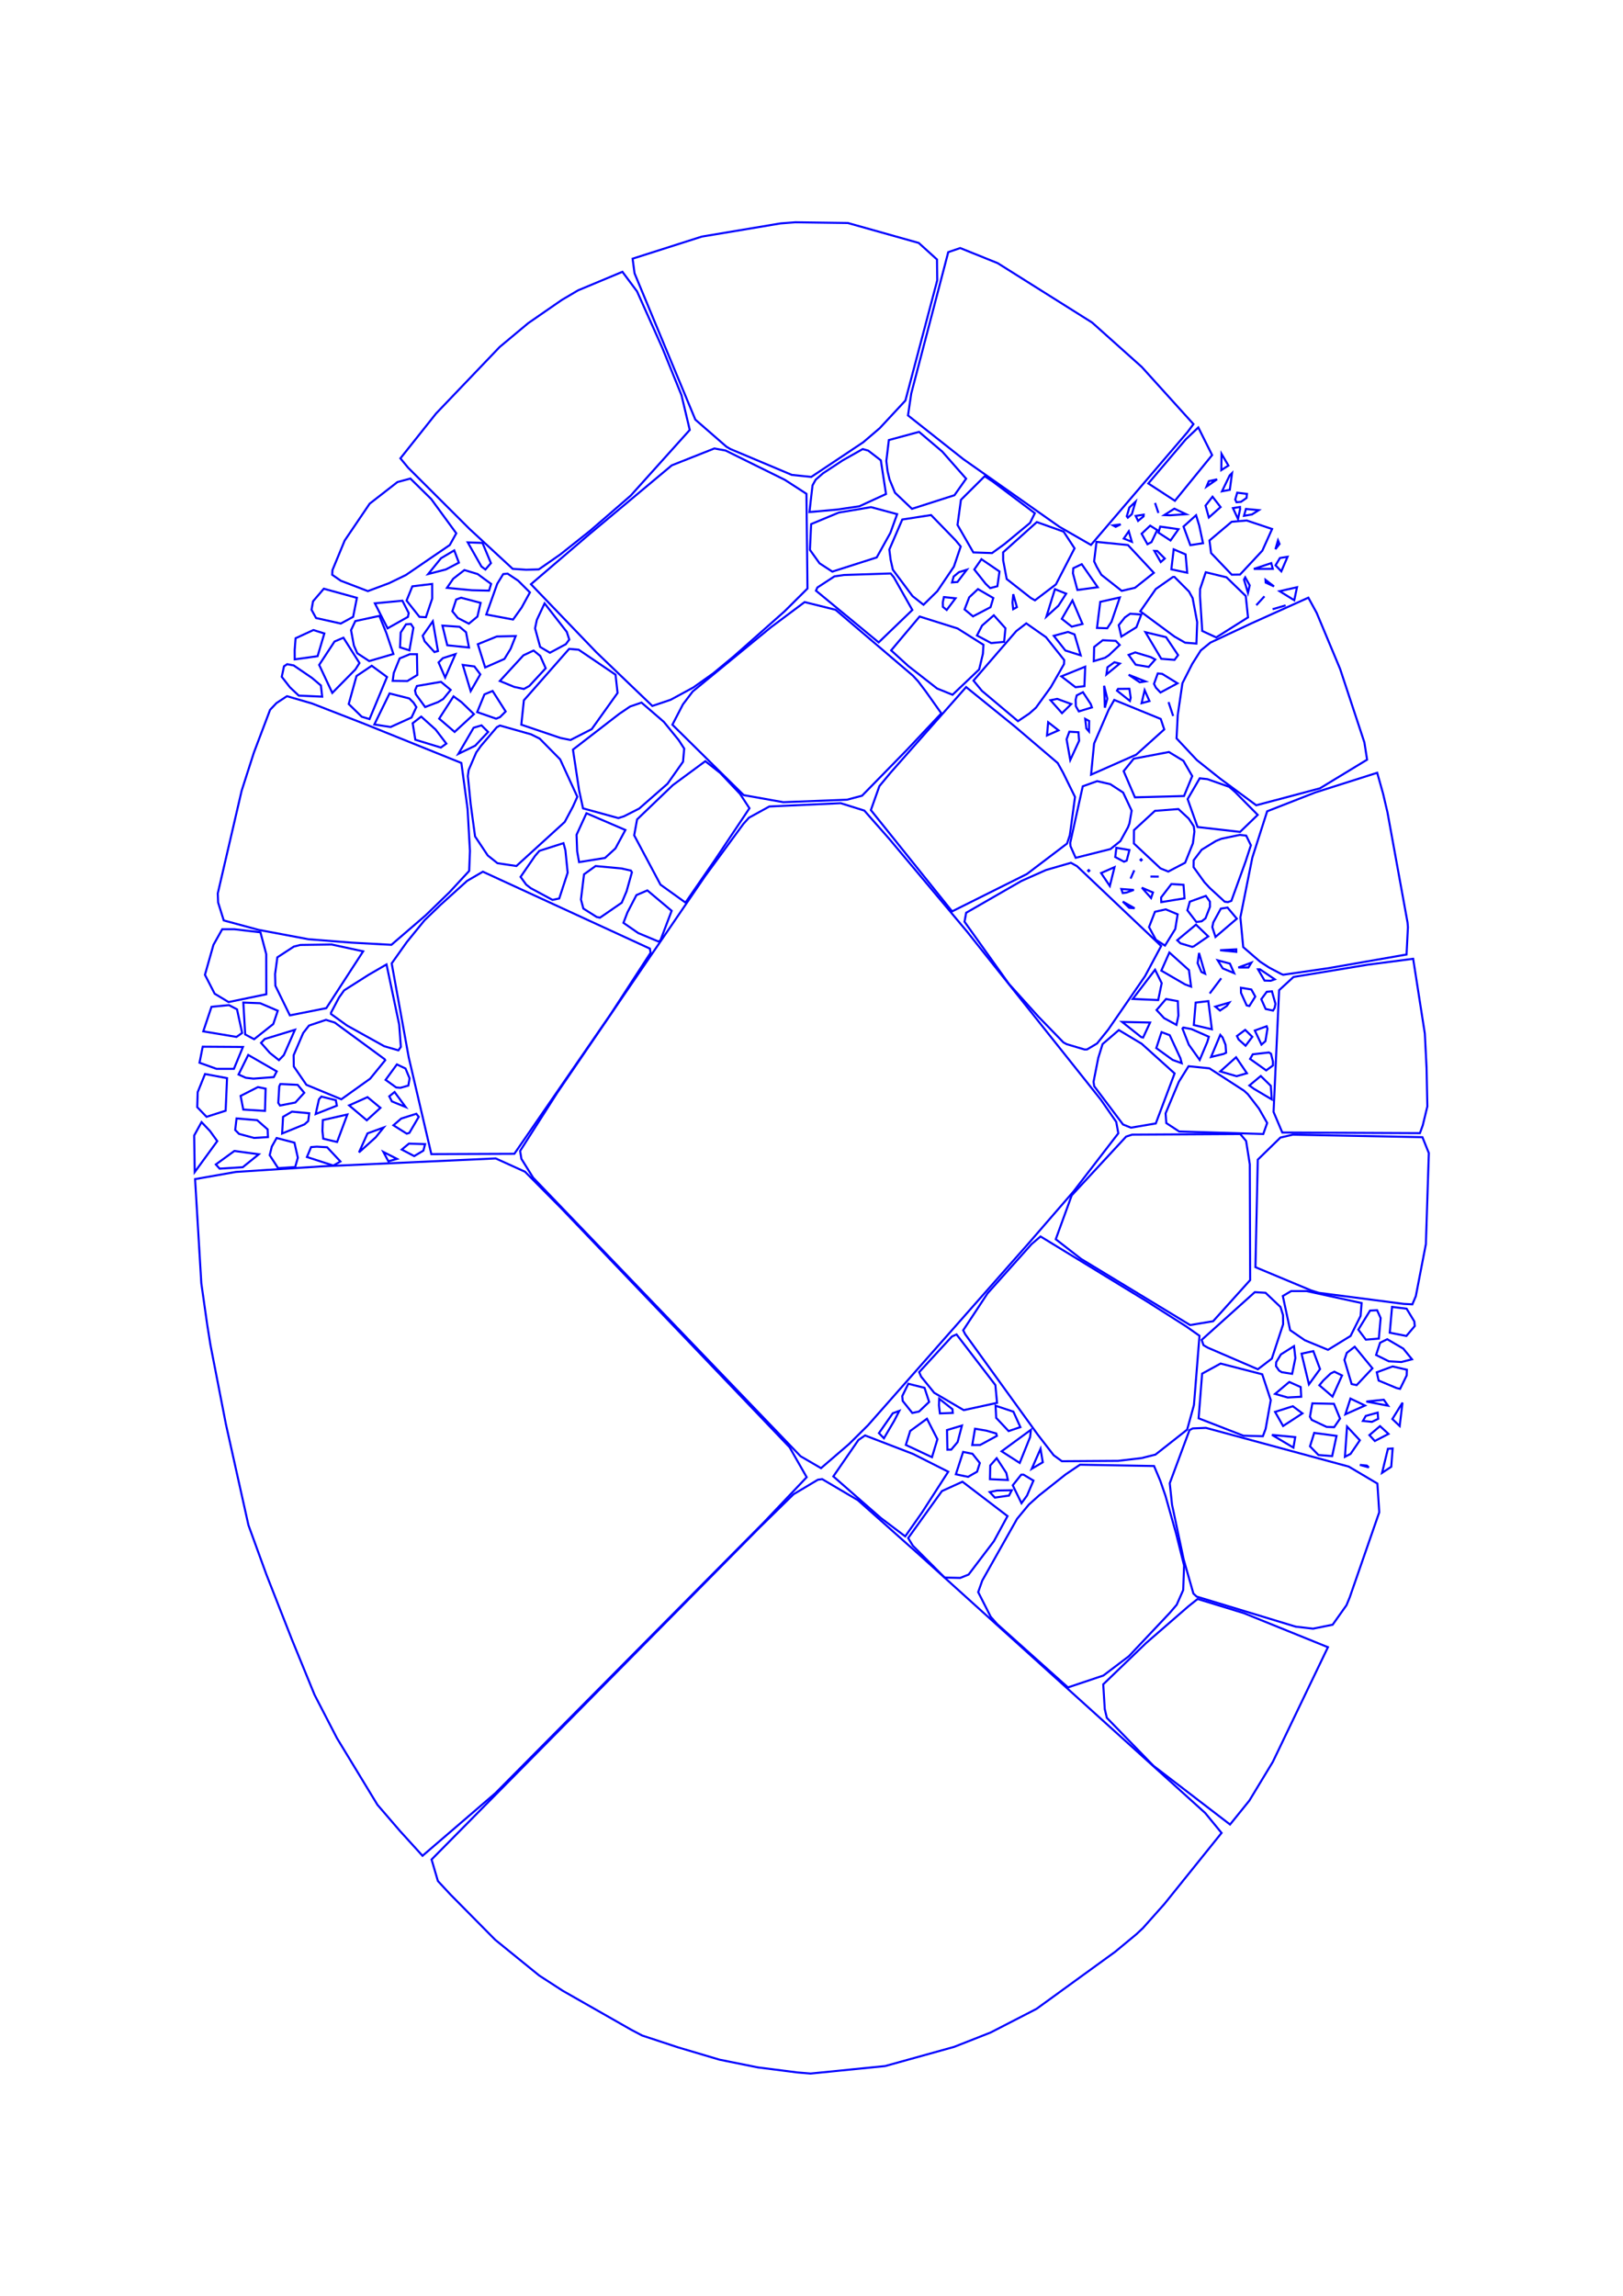 <?xml version="1.0" encoding="utf-8" ?>
<svg xmlns="http://www.w3.org/2000/svg" xmlns:cc="http://creativecommons.org/ns" xmlns:dc="http://purl.org/dc/elements/1.1/" xmlns:ev="http://www.w3.org/2001/xml-events" xmlns:inkscape="http://www.inkscape.org/namespaces/inkscape" xmlns:rdf="http://www.w3.org/1999/02/22-rdf-syntax-ns" xmlns:sodipodi="http://sodipodi.sourceforge.net/DTD/sodipodi-0.dtd" xmlns:xlink="http://www.w3.org/1999/xlink" baseProfile="tiny" height="29.7cm" version="1.2" viewBox="0 0 793.701 1122.52" width="21.0cm">
  <defs/>
  <g fill="none" id="layer1" inkscape:groupmode="layer" inkscape:label="1" stroke="#0000ff" style="display:inline">
    <polygon points="581.253,785.334 560.422,803.405 539.524,823.539 540.264,835.637 541.283,839.919 564.068,863.367 601.533,892.08 610.974,880.392 622.447,861.456 649.398,805.384 608.279,788.737 585.678,781.808"/>
    <polygon points="578.868,762.525 583.611,779.165 585.201,780.636 633.673,795.345 642.12,796.321 651.706,794.392 658.476,784.857 660.047,781.052 674.502,739.409 673.592,725.384 659.585,717.081 589.745,698.145 583.308,698.42 581.704,699.24 572.049,725.213 573.16,735.703"/>
    <polygon points="558.188,712.941 565.047,711.214 580.554,699.014 583.881,686.969 586.587,653.118 580.064,648.535 560.892,636.343 508.856,604.561 504.49,608.281 482.952,632.366 471.041,650.427 471.981,652.317 507.572,701.556 515.295,711.543 519.303,714.455 546.828,714.27"/>
    <polygon points="504.561,718.152 509.949,714.957 508.851,708.395"/>
    <polygon points="492.88,723.638 492.127,720.201 487.405,712.979 484.268,716.53 484.128,723.243"/>
    <polygon points="493.436,731.249 494.791,728.656 487.608,728.777 483.997,729.528 486.522,732.234"/>
    <polygon points="499.545,734.982 502.249,731.249 505.391,723.93 500.509,721.012 499.419,721.028 495.269,726.23"/>
    <polygon points="497.382,742.627 480.349,772.82 478.368,778.453 484.488,790.507 487.613,794.037 522.272,825.049 539.586,819.236 552.035,809.815 572.147,788.506 575.447,784.63 578.629,777.435 579.052,765.44 575.13,749.746 569.93,731.295 567.394,723.962 564.368,716.802 528.163,716.15 521.136,720.896 508.147,731.181 503.154,735.652"/>
    <polygon points="492.707,741.287 470.678,724.475 460.624,729.054 444.128,752.02 446.404,755.746 461.967,771.335 469.583,771.515 473.676,769.87 486.039,753.575"/>
    <polygon points="489.813,709.603 498.674,715.293 503.757,702.671 504.159,699.085"/>
    <polygon points="482.289,699.487 476.818,698.57 475.47,706.553 479.337,706.498 487.501,702.072 487.193,700.894"/>
    <polygon points="475.56,710.811 471.001,709.904 467.449,720.841 473.416,722.093 477.822,719.575 479.172,715.352"/>
    <polygon points="463.12,699.213 463.307,708.828 465.173,708.793 468.3,705.092 470.428,697.016"/>
    <polygon points="458.432,703.689 453.313,693.682 445.113,699.663 442.985,706.494 455.772,712.481"/>
    <polygon points="459.642,691.07 465.956,690.836 465.769,689.02 459.309,683.906 459.181,687.092"/>
    <polygon points="446.151,690.866 449.459,690.146 454.375,685.453 452.121,678.568 444.2,676.578 441.236,682.607 441.44,684.963"/>
    <polygon points="439.785,689.842 436.614,690.996 429.825,700.726 432.268,703.235 437.289,694.697"/>
    <polygon points="450.445,673.073 456.847,680.988 471.295,689.472 487.588,685.917 486.774,677.218 467.775,652.46 465.538,653.453 449.513,670.894"/>
    <polygon points="498.997,697.779 495.573,690.217 486.873,687.318 487.167,693.254 493.241,699.717"/>
    <polygon points="430.732,742.18 442.681,751.203 450.869,739.553 463.714,719.586 446.474,710.883 423.027,701.845 419.792,704.082 407.528,721.873"/>
    <polygon points="588.569,657.739 590.692,658.957 615.133,669.495 621.971,664.276 627.485,647.51 627.436,642.996 626.214,639.053 618.899,632.112 613.643,631.79 587.639,655.139"/>
    <polygon points="625.491,670.108 626.808,670.928 631.903,671.729 633.479,664.026 632.822,658.178 626.416,662.217 624.109,666.017 624.012,667.952"/>
    <polygon points="636.072,678.186 630.489,675.701 623.571,681.534 629.714,683.292 636.333,682.931"/>
    <polygon points="640.112,676.868 645.543,669.404 642.262,660.632 636.501,661.874"/>
    <polygon points="652.537,670.674 650.693,671.601 647.126,675.006 645.207,677.314 651.654,682.851 656.303,672.524"/>
    <polygon points="660.996,676.726 663.459,677.242 671.161,669.035 662.508,658.48 658.621,661.482 657.472,664.931"/>
    <polygon points="667.516,687.223 660.411,683.832 657.937,691.502"/>
    <polygon points="667.906,692.304 666.511,694.771 670.925,695.207 673.987,693.724 673.725,690.683"/>
    <polygon points="674.88,697.287 669.695,701.688 672.336,704.563 679.026,701.104"/>
    <polygon points="680.912,693.813 684.494,697.245 685.869,685.823"/>
    <polygon points="676.71,684.384 668.19,685.281 678.791,687.306"/>
    <polygon points="673.296,670.975 674.193,675.003 683.023,678.698 684.695,679.074 687.922,672.481 688.01,669.715 681.03,668.117"/>
    <polygon points="690.514,664.617 686.254,659.403 678.414,654.798 674.921,656.523 672.958,662.506 679.189,665.6 685.321,665.948"/>
    <polygon points="691.866,648.348 691.655,646.111 687.871,639.876 680.76,639.003 679.64,651.608 687.767,653.202"/>
    <polygon points="665.363,643.435 665.872,637.12 638.946,631.261 631.413,631.266 627.344,633.676 630.917,650.36 638.113,655.311 649.431,659.987 660.464,653.213"/>
    <polygon points="664.266,650.113 667.948,655.019 674.289,654.507 675.185,644.473 673.458,640.631 670.004,640.803"/>
    <polygon points="644.985,632.13 686.445,637.533 690.683,637.751 692.379,633.768 697.302,608.306 698.744,563.788 695.609,556.013 632.222,554.791 626.174,556.199 615.092,567.013 613.952,619.575 641.087,630.906"/>
    <polygon points="652.348,686.39 641.77,686.167 640.604,692.694 641.457,694.227 648.753,697.677 652.456,697.798 655.326,693.608"/>
    <polygon points="642.696,700.611 640.638,707.169 644.758,711.416 651.466,711.952 653.613,702.063"/>
    <polygon points="657.71,712.29 660.468,710.88 665.013,704.219 658.755,697.499"/>
    <polygon points="668.441,716.593 665.015,716.248 669.42,717.479"/>
    <polygon points="681.04,708.228 678.744,708.362 675.879,720.133 680.369,717.165"/>
    <polygon points="622.033,701.575 632.529,707.8 633.403,702.678"/>
    <polygon points="623.556,690.338 627.474,697.237 636.935,691.056 632.226,687.567"/>
    <polygon points="621.445,684.581 617.265,671.944 596.907,666.7 587.873,671.643 586.166,693.472 608.041,701.969 617.581,702.231 618.935,698.643"/>
    <polygon points="609.383,557.886 606.538,554.471 553.693,554.769 550.718,555.726 524.099,584.482 516.302,605.917 528.693,615.544 582.008,647.88 593.248,646.004 611.368,625.887 611.191,569.269"/>
    <polygon points="616.551,526.107 610.983,530.741 613.201,532.361 621.938,537.547 621.47,530.928"/>
    <polygon points="622.527,520.94 622.507,519.022 621.553,515.203 620.554,514.597 612.65,515.497 611.333,517.759 619.212,523.362"/>
    <polygon points="612.416,506.95 608.94,503.558 604.905,506.551 605.714,508.25 609.13,511.303"/>
    <polygon points="619.433,501.779 613.65,503.869 616.906,510.746 618.827,509.077 619.837,502.963"/>
    <polygon points="623.334,492.817 623.741,490.82 622.02,484.7 619.497,484.92 616.81,488.552 618.941,493.333 622.548,494.117"/>
    <polygon points="613.868,487.279 611.945,483.802 606.85,482.952 606.888,485.469 609.667,491.596 610.972,491.886"/>
    <polygon points="621.428,479.54 623.411,478.837 616.174,473.943 615.214,473.952 618.408,479.449"/>
    <polygon points="610.524,473.046 611.965,470.681 605.578,473.06"/>
    <polygon points="604.566,464.178 596.662,464.604 604.576,465.408"/>
    <polygon points="597.956,473.492 603.518,475.802 601.462,471.139 595.509,469.55"/>
    <polygon points="591.599,485.758 597.218,478.315"/>
    <polygon points="594.332,492.192 596.623,494.092 599.918,491.889 601.154,490.201"/>
    <polygon points="584.72,490.221 583.816,501.181 592.647,503.267 590.914,489.487"/>
    <polygon points="582.65,503.157 578.677,502.415 578.272,502.897 581.357,510.765 586.691,518.246 590.434,509.393 591.16,506.916"/>
    <polygon points="573.491,518.252 577.879,519.837 577.284,517.47 572.027,506.15 568.034,504.641 565.463,512.458"/>
    <polygon points="565.596,493.851 569.288,497.817 575.33,501.11 576.282,496.604 575.996,489.523 570.211,488.459"/>
    <polygon points="553.966,488.429 566.399,488.974 568.106,480.709 564.864,474.142"/>
    <polygon points="548.745,499.664 558.039,507.049 559.018,507.305 562.431,499.967"/>
    <polygon points="567.933,474.585 579.542,481.322 582.473,482.4 581.448,474.354 571.863,465.73"/>
    <polygon points="583.867,462.677 590.868,457.847 584.872,452.093 575.7,459.727 577.286,461.237 583.048,462.966"/>
    <polygon points="586.365,465.955 585.689,470.942 587.532,475.243 589.32,476.082"/>
    <polygon points="593.348,450.974 592.86,453.301 594.408,458.115 604.846,449.183 600.286,443.745 597.038,444.264"/>
    <polygon points="589.532,448.999 591.716,443.375 591.69,440.855 589.694,438.038 581.852,440.862 580.668,445.089 585.074,450.813 587.698,450.439"/>
    <polygon points="578.772,432.624 572.853,432.25 567.814,438.811 567.904,441.079 579.259,439.236"/>
    <line x1="566.647" x2="562.621" y1="428.612" y2="428.586"/>
    <polygon points="558.401,434.036 562.909,439.082 563.841,436.366"/>
    <polygon points="554.473,435.115 548.357,434.678 549.049,436.657 550.931,436.405"/>
    <line x1="552.904" x2="554.696" y1="429.586" y2="425.521"/>
    <polygon points="558.044,420.714 558.33,420.43 558.054,420.147 557.763,420.425"/>
    <polygon points="552.328,415.613 545.937,414.536 545.389,419.051 549.676,421.321 550.978,420.81"/>
    <polygon points="554.521,412.42 567.524,424.596 571.325,426.141 579.568,421.817 583.371,412.318 584.108,406.62 583.818,404.068 581.332,400.262 576.29,395.585 564.802,396.459 554.556,405.893"/>
    <polygon points="545.039,423.983 538.473,426.863 542.736,433.211"/>
    <polygon points="532.424,425.433 532.133,425.712 532.414,426 532.7,425.717"/>
    <polygon points="523.394,412.061 523.505,413.751 526.033,419.424 543.073,415.143 547.901,411.236 551.621,404.497 552.35,402.574 553.418,396.367 549.244,387.506 542.995,383.426 536.56,381.931 529.502,384.461"/>
    <polygon points="523.188,408.328 525.72,389.669 519.872,377.782 517.268,373.099 496.363,355.276 472.461,335.937 435.415,377.908 430.057,384.364 425.884,396.088 465.613,445.61 502.169,427.356 521.831,412.437"/>
    <polygon points="533.566,378.759 555.618,369.0 569.353,356.637 567.638,351.53 544.917,342.231 542.191,347.011 535.047,363.556"/>
    <polygon points="549.504,377.048 555.014,389.854 579.016,389.215 583.039,379.459 578.716,371.982 571.645,367.695 554.429,370.957"/>
    <polygon points="531.255,356.165 532.56,357.645 532.635,352.511 530.707,351.49"/>
    <polygon points="521.593,361.471 523.393,371.612 527.732,362.183 527.398,358.022 522.943,357.765"/>
    <polygon points="512.592,353.139 512.028,359.583 517.651,357.099"/>
    <polygon points="513.742,342.363 519.36,348.707 523.882,344.236 517.006,341.706"/>
    <polygon points="526.561,340.005 526.03,342.099 526.115,345.261 527.58,347.837 533.986,345.878 533.399,344.229 529.597,338.447"/>
    <polygon points="525.934,335.995 530.308,335.503 530.706,325.978 519.045,330.7"/>
    <polygon points="539.952,335.281 540.311,346.015 541.516,341.619"/>
    <polygon points="546.246,337.691 552.574,342.724 552.948,341.171 552.307,336.774 546.751,336.837"/>
    <polygon points="557.383,333.597 560.119,333.169 551.947,329.921"/>
    <polygon points="562.126,342.778 559.767,337.48 558.279,343.806"/>
    <line x1="571.45" x2="573.715" y1="343.283" y2="350.093"/>
    <polygon points="575.828,334.096 568.371,329.494 566.189,329.275 564.349,334.367 565.266,336.223 567.507,338.595"/>
    <polygon points="576.13,320.331 570.246,311.538 560.16,309.107 567.907,322.124 574.386,322.635"/>
    <polygon points="579.556,314.233 585.088,314.677 585.465,304.216 583.234,292.443 581.452,289.226 574.337,282.079 573.615,282.101 565.225,287.998 557.642,298.895 574.352,311.242"/>
    <polygon points="555.164,318.986 551.936,320.215 555.382,324.996 561.758,326.085 564.947,322.454 562.766,321.298"/>
    <polygon points="548.376,311.241 555.736,306.68 558.13,300.475 552.693,300.074 550.109,301.868 547.094,305.662"/>
    <polygon points="545.67,313.359 539.277,313.031 535.074,316.333 534.906,323.253 540.403,321.617 542.347,320.326 547.56,315.361"/>
    <polygon points="541.589,326.264 541.074,329.771 547.607,324.454 544.976,323.802"/>
    <polygon points="520.996,318.052 528.497,320.432 525.467,310.176 522.27,308.988 515.332,310.875"/>
    <polygon points="519.263,302.575 524.13,306.392 529.38,305.091 524.472,293.585"/>
    <polygon points="511.731,301.47 517.608,296.164 521.392,290.269 515.889,288.067"/>
    <polygon points="516.38,285.729 525.489,268.1 520.136,259.928 507.04,255.267 490.559,270.057 490.576,273.912 492.31,283.113 504.135,292.403 506.122,293.532"/>
    <polygon points="526.892,288.468 536.824,287.125 529.003,275.857 524.874,277.823 524.703,280.312"/>
    <polygon points="547.628,292.127 538.06,294.268 536.468,307.022 541.48,307.185 543.557,304.01"/>
    <polygon points="564.268,280.077 551.594,266.489 536.221,264.948 535.059,274.472 536.343,277.163 538.624,281.071 548.544,288.894 555.066,287.381"/>
    <polygon points="565.929,269.389 564.509,269.351 567.643,274.816 569.613,273.091"/>
    <polygon points="558.292,260.967 561.141,266.089 563.104,265.078 565.907,259.179 562.473,257.015"/>
    <polygon points="552.017,259.774 549.565,263.313 553.508,264.92"/>
    <polygon points="548.039,256.387 544.335,256.882 545.605,257.589"/>
    <polygon points="555.391,252.254 556.561,254.684 559.262,252.453 559.322,251.635"/>
    <polygon points="555.302,245.313 552.279,248.167 551.041,252.416 551.538,253.113 553.507,251.398"/>
    <line x1="564.86" x2="566.497" y1="245.912" y2="250.812"/>
    <polygon points="567.385,257.471 566.538,260.439 572.428,264.276 576.33,258.754"/>
    <polygon points="574.3,248.704 569.388,251.844 572.219,251.949 580.024,251.416"/>
    <polygon points="586.471,256.998 584.925,251.917 578.779,257.461 582.108,266.55 588.314,265.59"/>
    <polygon points="591.167,253.028 596.897,247.933 592.963,242.865 589.544,247.223"/>
    <polygon points="602.96,248.452 605.433,253.766 606.447,248.919 606.379,247.872"/>
    <polygon points="604.073,244.255 604.696,245.568 606.883,245.364 609.582,243.487 609.817,241.487 605.044,240.898"/>
    <polygon points="615.573,249.437 609.298,248.852 608.358,252.191 612.246,251.541"/>
    <polygon points="625.72,265.976 624.981,264.222 623.737,268.509"/>
    <polygon points="629.65,272.24 625.934,272.833 623.787,276.411 626.61,279.356"/>
    <polygon points="621.69,275.335 613.147,278.166 622.439,278.127"/>
    <polygon points="618.869,283.509 618.952,284.834 623.043,286.733"/>
    <line x1="618.359" x2="614.383" y1="291.569" y2="295.911"/>
    <polygon points="610.297,289.877 611.148,286.223 608.95,282.295 608.359,283.399"/>
    <polygon points="606.409,280.927 617.331,269.23 622.09,258.656 609.674,254.489 602.318,255.126 591.476,264.273 592.254,270.403 602.371,280.988"/>
    <polygon points="589.648,279.799 586.887,288.014 586.82,291.145 587.936,308.505 594.768,311.66 610.327,301.853 609.213,291.41 599.788,282.27"/>
    <polygon points="579.786,271.068 573.967,268.578 572.832,278.381 580.581,280.039"/>
    <polygon points="595.194,234.365 591.153,235.258 590.053,237.897"/>
    <polygon points="597.261,229.858 600.736,227.632 597.363,221.906"/>
    <polygon points="602.513,231.306 601.353,232.443 597.603,240.213 601.417,239.49"/>
    <polygon points="586.007,209.001 579.946,214.759 561.566,236.38 574.573,244.864 592.763,222.514"/>
    <line x1="622.347" x2="628.715" y1="297.872" y2="295.996"/>
    <polygon points="632.935,293.49 634.279,287.127 625.779,289.055"/>
    <polygon points="585.32,371.647 596.732,380.731 614.341,393.738 645.462,385.462 668.555,371.432 667.231,363.002 655.367,327.103 643.898,299.672 639.822,292.235 611.883,304.832 591.912,314.198 587.213,318.023 583.058,324.594 578.24,334.056 575.952,349.668 575.379,361.027"/>
    <polygon points="590.465,380.957 586.691,380.565 580.79,390.709 585.651,404.371 606.428,406.756 615.06,398.433 604.023,387.271 601.108,384.715"/>
    <polygon points="609.438,408.582 606.34,408.208 597.27,410.109 594.557,411.233 587.664,415.465 583.753,420.607 583.708,424.001 589.031,431.393 591.603,434.16 598.925,440.887 600.487,441.073 602.178,440.474 609.109,421.315 611.723,413.3"/>
    <polygon points="561.908,453.292 565.272,459.491 569.721,462.349 574.742,454.23 575.905,447.046 570.104,444.629 564.812,445.807"/>
    <polygon points="549.076,440.828 552.213,443.861 554.853,444.084"/>
    <polygon points="499.521,430.737 472.485,446.296 471.681,450.673 493.383,481.057 507.801,497.072 520.037,509.674 521.629,510.536 530.38,513.144 531.597,513.116 536.489,510.211 541.99,503.371 559.967,477.269 567.844,462.545 526.702,423.521 523.72,421.865 511.538,425.384"/>
    <polygon points="497.823,352.602 503.417,348.843 506.63,345.996 513.905,335.957 520.337,324.705 520.424,322.738 511.514,311.541 501.886,304.794 496.966,308.592 476.072,332.775 480.17,337.77"/>
    <polygon points="458.27,336.639 465.821,339.703 478.839,327.324 480.671,319.672 480.95,315.278 468.285,307.288 449.724,301.449 435.798,317.999 444.147,325.606"/>
    <polygon points="448.97,333.094 446.437,330.361 408.61,298.151 393.485,294.386 376.962,306.736 338.78,338.064 333.983,344.384 328.821,354.341 363.691,388.771 383.098,392.226 414.231,391.013 421.561,389.065 443.461,366.695 460.335,348.773 452.81,338.175"/>
    <polygon points="467.265,292.532 461.61,291.932 461.057,294.524 461.094,296.704 462.971,298.245"/>
    <polygon points="468.944,279.765 466.377,281.887 465.57,284.762 468.228,284.554 472.786,278.571"/>
    <polygon points="484.219,287.561 487.753,286.628 488.793,279.44 479.952,273.412 476.468,278.441 482.015,285.428"/>
    <polygon points="485.759,292.408 478.245,288.038 473.986,292.043 471.704,297.967 475.822,301.364 484.406,296.88"/>
    <polygon points="486.013,300.842 480.257,305.889 477.765,310.723 484.742,314.437 491.034,313.823 491.698,307.187"/>
    <polygon points="495.143,294.653 495.474,297.861 497.301,296.856 495.524,290.534"/>
    <polygon points="485.141,270.425 491.238,266.01 503.706,255.693 506.066,250.933 485.473,235.445 481.533,232.859 469.935,244.384 468.252,256.658 475.991,270.101"/>
    <polygon points="436.647,278.579 446.258,291.459 451.622,295.696 458.355,289.082 466.488,277.05 469.815,267.206 467.351,264.222 455.323,251.833 441.25,254.011 434.915,268.699 435.564,273.811"/>
    <polygon points="435.582,280.389 412.75,281.138 408.068,281.816 399.741,287.25 399.034,288.801 429.691,314.094 446.157,298.248 437.107,282.236"/>
    <polygon points="407.025,279.49 428.744,272.554 435.411,260.578 438.73,251.393 425.952,247.965 410.229,250.608 396.68,256.244 396.071,268.843 400.785,275.426"/>
    <polygon points="397.346,237.348 395.844,250.365 409.346,249.163 420.277,247.533 433.29,241.542 430.755,225.068 424.581,220.314 421.88,219.577 412.162,225.058 402.47,231.429 398.885,234.547"/>
    <polygon points="433.444,225.404 434.046,230.356 435.018,234.443 437.665,240.893 445.974,248.788 466.76,242.13 472.462,234.052 460.797,220.802 449.452,211.164 434.674,215.162"/>
    <polygon points="442.765,195.859 458.349,137.027 458.223,126.867 449.285,118.777 414.652,109.038 389.007,108.676 381.754,109.228 343.197,115.688 309.363,126.478 310.319,133.65 340.044,205.181 355.236,218.394 357.175,219.547 387.218,232.193 396.739,233.188 422.137,216.249 430.214,209.354"/>
    <polygon points="487.905,128.671 469.578,121.283 463.724,123.29 445.622,192.428 444.043,203.115 471.079,224.483 518.115,257.588 533.521,266.441 580.765,211.23 583.637,207.371 558.363,179.422 534.077,157.701"/>
    <polygon points="301.016,329.884 282.975,317.666 278.322,317.274 256.193,342.424 254.938,354.325 274.172,360.845 279.01,361.81 289.373,356.502 302.009,338.808"/>
    <polygon points="258.843,335.41 266.868,326.742 264.181,320.704 260.934,318.074 255.965,320.422 244.44,332.967 251.433,335.843 256.183,336.873"/>
    <polygon points="246.68,322.18 249.71,317.23 252.185,310.995 242.973,311.202 233.686,314.971 237.257,326.342"/>
    <polygon points="229.354,316.6 227.901,309.12 224.726,306.463 216.367,305.885 218.733,315.501"/>
    <polygon points="226.314,325.113 230.168,337.911 234.884,329.715 231.987,325.843"/>
    <polygon points="216.605,321.785 214.479,323.887 217.698,331.274 222.737,319.825"/>
    <polygon points="215.657,333.381 203.881,335.415 202.964,337.576 203.388,339.482 207.908,345.697 214.273,343.254 216.741,341.786 220.393,337.322"/>
    <polygon points="203.901,319.889 200.41,319.889 195.447,321.928 192.55,329.077 192.04,332.907 199.188,333 204.085,330.012"/>
    <polygon points="200.959,305.092 198.568,305.237 195.954,309.293 195.618,316.519 200.219,317.969 202.165,306.959"/>
    <polygon points="211.658,303.778 206.708,310.844 207.664,313.563 212.464,318.825 214.177,318.322"/>
    <polygon points="211.352,285.519 201.654,286.683 198.825,293.654 205.12,301.613 208.284,301.781 211.372,292.636"/>
    <polygon points="221.641,282.972 218.584,287.428 230.811,288.597 239.166,288.791 240.167,285.498 233.596,280.687 227.106,278.728"/>
    <polygon points="215.681,272.934 209.4,280.661 218.027,278.437 224.401,275.099 222.137,269.108"/>
    <polygon points="240.085,275.336 235.943,265.45 228.754,265.202 235.428,276.986 237.374,278.455"/>
    <polygon points="243.175,285.426 237.814,300.46 250.914,302.919 255.07,297.101 259.151,289.659 253.402,283.929 248.224,280.471 246.086,280.696"/>
    <polygon points="259.66,285.643 291.656,318.948 319.011,345.169 327.971,342.15 339.045,336.139 348.766,329.245 358.997,320.765 383.726,298.86 394.883,287.749 394.377,241.444 383.825,234.624 354.859,220.294 349.355,219.272 328.519,227.526 287.943,261.426"/>
    <polygon points="266.316,295.031 262.528,303.111 261.662,307.218 264.161,316.333 268.916,319.154 276.724,314.969 278.391,312.687 277.177,308.964"/>
    <polygon points="233.468,301.478 235.036,294.767 225.484,292.252 223.096,293.112 221.215,298.865 223.899,302.157 229.283,304.941"/>
    <polygon points="189.545,307.219 199.511,301.61 199.868,299.745 196.795,293.717 183.33,294.996"/>
    <polygon points="185.521,301.143 173.767,303.671 171.667,308.108 173.064,315.63 174.717,319.396 180.556,323.227 192.391,319.766 188.935,309.53"/>
    <polygon points="166.655,304.875 172.691,301.595 174.541,292.318 158.354,287.852 153.099,293.984 152.344,298.129 154.559,302.178"/>
    <polygon points="156.088,325.103 162.498,338.793 173.785,327.339 175.787,324.185 167.949,311.807 163.598,313.667"/>
    <polygon points="144.551,312.076 144.108,317.86 144.134,322.393 155.314,320.835 158.616,309.729 153.261,308.054"/>
    <polygon points="137.786,330.923 141.831,336.096 146.097,340.103 157.562,340.631 156.932,335.164 152.603,331.487 143.623,325.358 140.452,324.746 138.883,325.79"/>
    <polygon points="174.339,330.541 170.534,344.233 176.898,350.43 180.699,351.598 189.257,331.02 181.794,325.521"/>
    <polygon points="191.017,355.464 201.246,350.821 203.612,345.74 202.233,343.548 200.142,341.495 190.501,339.057 183.069,354.226"/>
    <polygon points="203.106,361.678 215.598,365.512 218.271,363.583 213.039,356.724 205.979,350.375 201.814,353.622"/>
    <polygon points="231.612,355.833 224.155,368.601 232.386,364.603 238.712,357.878 235.471,354.666"/>
    <polygon points="231.767,349.183 225.652,343.282 221.79,340.485 214.772,351.372 222.324,357.872"/>
    <polygon points="233.362,348.177 242.617,351.397 244.517,350.631 247.282,347.872 240.893,337.843 236.917,339.504"/>
    <polygon points="273.929,371.296 263.921,361.145 259.726,359.056 244.498,354.745 242.957,355.575 235.147,364.759 232.907,367.894 229.184,376.522 228.798,379.461 230.171,393.156 232.324,408.962 238.514,418.259 243.279,422.052 252.53,423.433 276.168,401.897 280.182,394.377 282.334,389.583"/>
    <polygon points="300.96,414.836 305.833,405.822 286.796,397.634 281.957,408.169 282.255,416.218 283.188,421.531 295.858,419.49"/>
    <polygon points="285.601,427.504 284.106,439.8 285.287,444.238 291.817,448.364 293.424,448.69 304.05,441.377 306.404,435.824 309.026,426.515 308.517,425.659 303.85,424.613 291.265,423.443"/>
    <polygon points="306.841,446.115 304.883,451.214 312.098,456.205 321.863,460.297 322.912,459.926 328.456,445.338 316.574,435.353 311.238,437.656"/>
    <polygon points="344.825,428.341 272.488,534.324 254.35,562.747 254.984,566.614 260.73,575.833 391.483,712.008 401.505,717.844 415.246,706.024 424.463,696.89 503.301,607.59 524.937,582.614 546.89,554.119 545.875,548.533 538.366,537.712 472.783,455.336 434.819,410.104 422.688,396.334 411.121,392.711 376.228,394.329 366.257,399.815 363.535,402.848"/>
    <polygon points="349.67,420.385 366.505,395.192 361.893,388.164 352.235,377.944 344.91,372.18 329.028,383.894 311.553,400.657 310.136,408.425 322.996,432.543 335.221,441.312"/>
    <polygon points="334.591,366.024 331.893,361.857 324.62,352.933 313.717,343.527 308.132,345.447 302.82,349.049 280.195,366.523 283.212,386.499 285.12,395.247 302.381,399.997 305.161,399.117 312.569,395.353 326.428,383.227 334.027,372.429"/>
    <polygon points="254.584,428.755 257.323,432.534 259.59,434.289 270.207,440.003 273.49,439.298 277.605,426.706 276.499,415.711 275.558,412.256 263.781,416.01 261.675,418.451"/>
    <polygon points="208.066,447.624 219.759,436.306 229.447,425.823 229.82,416.063 228.667,395.591 225.625,373.052 178.081,353.878 152.55,343.944 140.331,340.393 135.216,343.753 132.085,347.048 124.151,368.001 118.171,386.625 106.502,436.815 106.666,441.252 109.413,450.039 126.443,454.651 150.912,459.241 171.821,460.888 191.397,461.962"/>
    <polygon points="196.031,511.858 195.209,500.927 189.017,471.55 180.331,476.588 168.297,484.222 165.805,487.718 161.876,495.143 161.863,495.78 169.743,501.449 187.899,511.546 194.835,513.56"/>
    <polygon points="188.575,527.995 193.746,531.698 195.823,531.875 199.696,530.786 200.305,527.255 198.306,522.441 194.096,520.438"/>
    <polygon points="198.361,541.261 192.958,533.936 190.362,536.041 191.659,538.537"/>
    <polygon points="192.397,550.201 198.912,554.298 200.198,553.908 204.773,546.084 203.599,544.571 196.2,546.918"/>
    <polygon points="179.72,554.155 175.563,563.448 183.728,556.095 187.606,551.29"/>
    <polygon points="164.848,558.368 169.874,544.919 157.865,547.648 157.671,552.91 158.073,556.755"/>
    <polygon points="157.383,570.287 115.353,573.005 95.4,576.518 98.442,627.384 101.317,647.596 102.895,657.474 110.495,696.445 121.504,745.737 130.31,769.951 142.752,801.632 153.813,828.635 164.763,849.823 184.565,882.42 195.535,895.169 206.622,907.369 242.244,876.769 373.508,744.387 394.491,722.267 386.129,707.618 274.527,590.836 256.745,572.909 242.41,566.409"/>
    <polygon points="150.103,565.713 163.013,569.895 166.479,567.898 159.98,560.953 154.912,560.66 152.131,560.863"/>
    <polygon points="144.354,570.611 145.651,566.042 143.994,558.699 135.29,556.421 132.909,560.633 131.891,564.823 136.01,571.169"/>
    <polygon points="137.966,554.22 148.904,549.751 150.723,548.14 151.219,544.322 142.785,543.528 138.424,546.068"/>
    <polygon points="131.048,555.97 130.869,552.198 125.757,547.705 115.679,546.845 115.026,552.504 116.918,554.416 124.25,556.386"/>
    <polygon points="144.433,539.069 148.794,534.31 145.567,530.435 137.103,530.031 136.574,531.151 136.086,539.235 136.914,540.539"/>
    <polygon points="155.988,537.497 154.377,544.694 164.738,540.608 164.219,537.934 157.169,536.164"/>
    <polygon points="170.743,540.474 179.366,547.762 186.04,541.67 179.72,536.439"/>
    <polygon points="143.669,521.429 149.849,530.42 166.92,537.487 180.997,527.433 188.384,518.378 188.096,517.888 163.709,499.984 159.42,498.659 151.118,501.428 148.282,505.065 143.593,515.951"/>
    <polygon points="135.333,523.852 121.391,515.813 116.662,525.365 120.218,526.972 123.92,527.395 133.896,526.644"/>
    <polygon points="126.133,531.523 117.671,535.835 118.965,542.51 129.578,543.159 129.893,532.289"/>
    <polygon points="111.032,527.153 100.269,525.136 96.677,534.012 96.463,541.343 101.005,546.061 110.343,543.075"/>
    <polygon points="105.881,522.6 114.383,522.605 118.813,511.903 99.138,511.773 97.566,519.62"/>
    <polygon points="118.421,505.056 115.903,493.503 111.971,491.449 103.434,492.267 99.406,504.273 115.655,506.99"/>
    <polygon points="135.84,494.193 127.233,490.515 118.997,490.192 119.906,505.774 124.271,508.116 133.644,500.676"/>
    <polygon points="144.239,503.507 129.466,508.015 127.668,509.906 131.948,514.797 136.407,518.356 138.799,515.888"/>
    <polygon points="135.634,468.08 134.528,476.249 134.675,481.991 141.762,496.455 159.571,492.925 177.595,465.146 162.187,461.805 146.873,462.032 143.716,462.816"/>
    <polygon points="108.665,454.356 104.383,461.98 100.225,476.624 104.978,485.861 111.778,489.952 130.237,486.135 130.198,466.503 127.362,455.847 114.618,454.344"/>
    <polygon points="98.561,548.651 94.957,555.208 95.232,573.076 106.25,557.937 102.708,553.026"/>
    <polygon points="107.405,571.402 118.706,570.701 126.561,564.372 114.609,562.755 105.56,569.349"/>
    <polygon points="189.922,567.806 194.159,566.631 187.488,563.234"/>
    <polygon points="202.547,565.264 207.059,562.583 207.876,559.421 199.982,559.166 196.477,562.068"/>
    <polygon points="298.717,495.738 318.158,465.838 317.801,463.811 236.136,426.211 228.404,430.714 215.613,442.254 207.606,449.969 198.917,460.655 191.547,471.047 199.874,516.953 210.941,564.301 251.538,564.134"/>
    <polygon points="162.461,281.031 166.649,283.94 179.88,289.022 190.334,285.115 198.488,281.154 219.953,266.483 223.133,260.761 210.895,244.026 200.693,233.986 194.355,235.705 180.776,246.271 168.567,264.281 162.587,278.733"/>
    <polygon points="195.812,224.109 199.606,228.7 229.595,258.604 250.727,278.13 257.288,278.568 263.494,278.396 273.999,271.099 288.58,259.517 308.429,242.34 337.317,210.215 333.26,193.201 323.914,170.143 311.529,142.466 304.387,132.9 282.708,141.959 274.809,146.61 258.37,157.961 244.382,169.631 213.225,202.211"/>
    <polygon points="553.068,551.366 565.217,549.303 574.419,524.846 558.318,510.336 547.147,503.646 539.19,510.498 537.079,517.303 534.781,528.951 535.102,531.1 549.204,549.816"/>
    <polygon points="576.619,553.219 617.781,554.471 619.687,549.068 615.656,542.025 610.226,534.986 608.426,533.337 591.445,522.347 581.245,521.328 576.496,528.928 570.016,544.376 570.352,549.108"/>
    <polygon points="599.602,514.725 599.327,510.847 597.877,507.259 596.763,505.995 592.237,516.801 598.37,515.316"/>
    <polygon points="604.474,516.943 596.74,523.864 604.711,526.198 609.778,524.754"/>
    <polygon points="698.019,540.978 697.641,522.232 696.792,505.372 691.081,468.793 669.058,471.654 632.581,477.671 625.531,484.149 622.817,543.68 627.075,553.727 694.383,554.051 695.774,550.236"/>
    <polygon points="688.335,451.058 678.528,397.229 676.387,388.132 673.499,377.842 643.188,387.476 619.687,396.676 612.433,419.304 606.591,448.521 607.976,463.082 616.257,470.233 620.661,473.1 626.584,476.23 627.513,476.597 649.61,473.39 687.843,466.702 688.524,453.327"/>
    <polygon points="242.167,948.448 263.712,965.934 275.172,973.352 308.697,992.442 314.03,995.247 331.605,1001.043 351.838,1007.057 370.598,1010.836 389.875,1013.3 396.39,1013.844 432.836,1010.192 466.58,1000.813 484.412,993.796 506.86,982.233 545.294,954.353 555.704,945.74 558.887,942.762 569.402,930.964 597.379,896.195 589.375,886.44 449.804,760.415 419.514,733.491 402.075,723.205 399.969,723.506 388.074,730.598 371.35,746.981 211.053,909.192 214.141,919.707 220.28,926.315"/>
  </g>
</svg>
